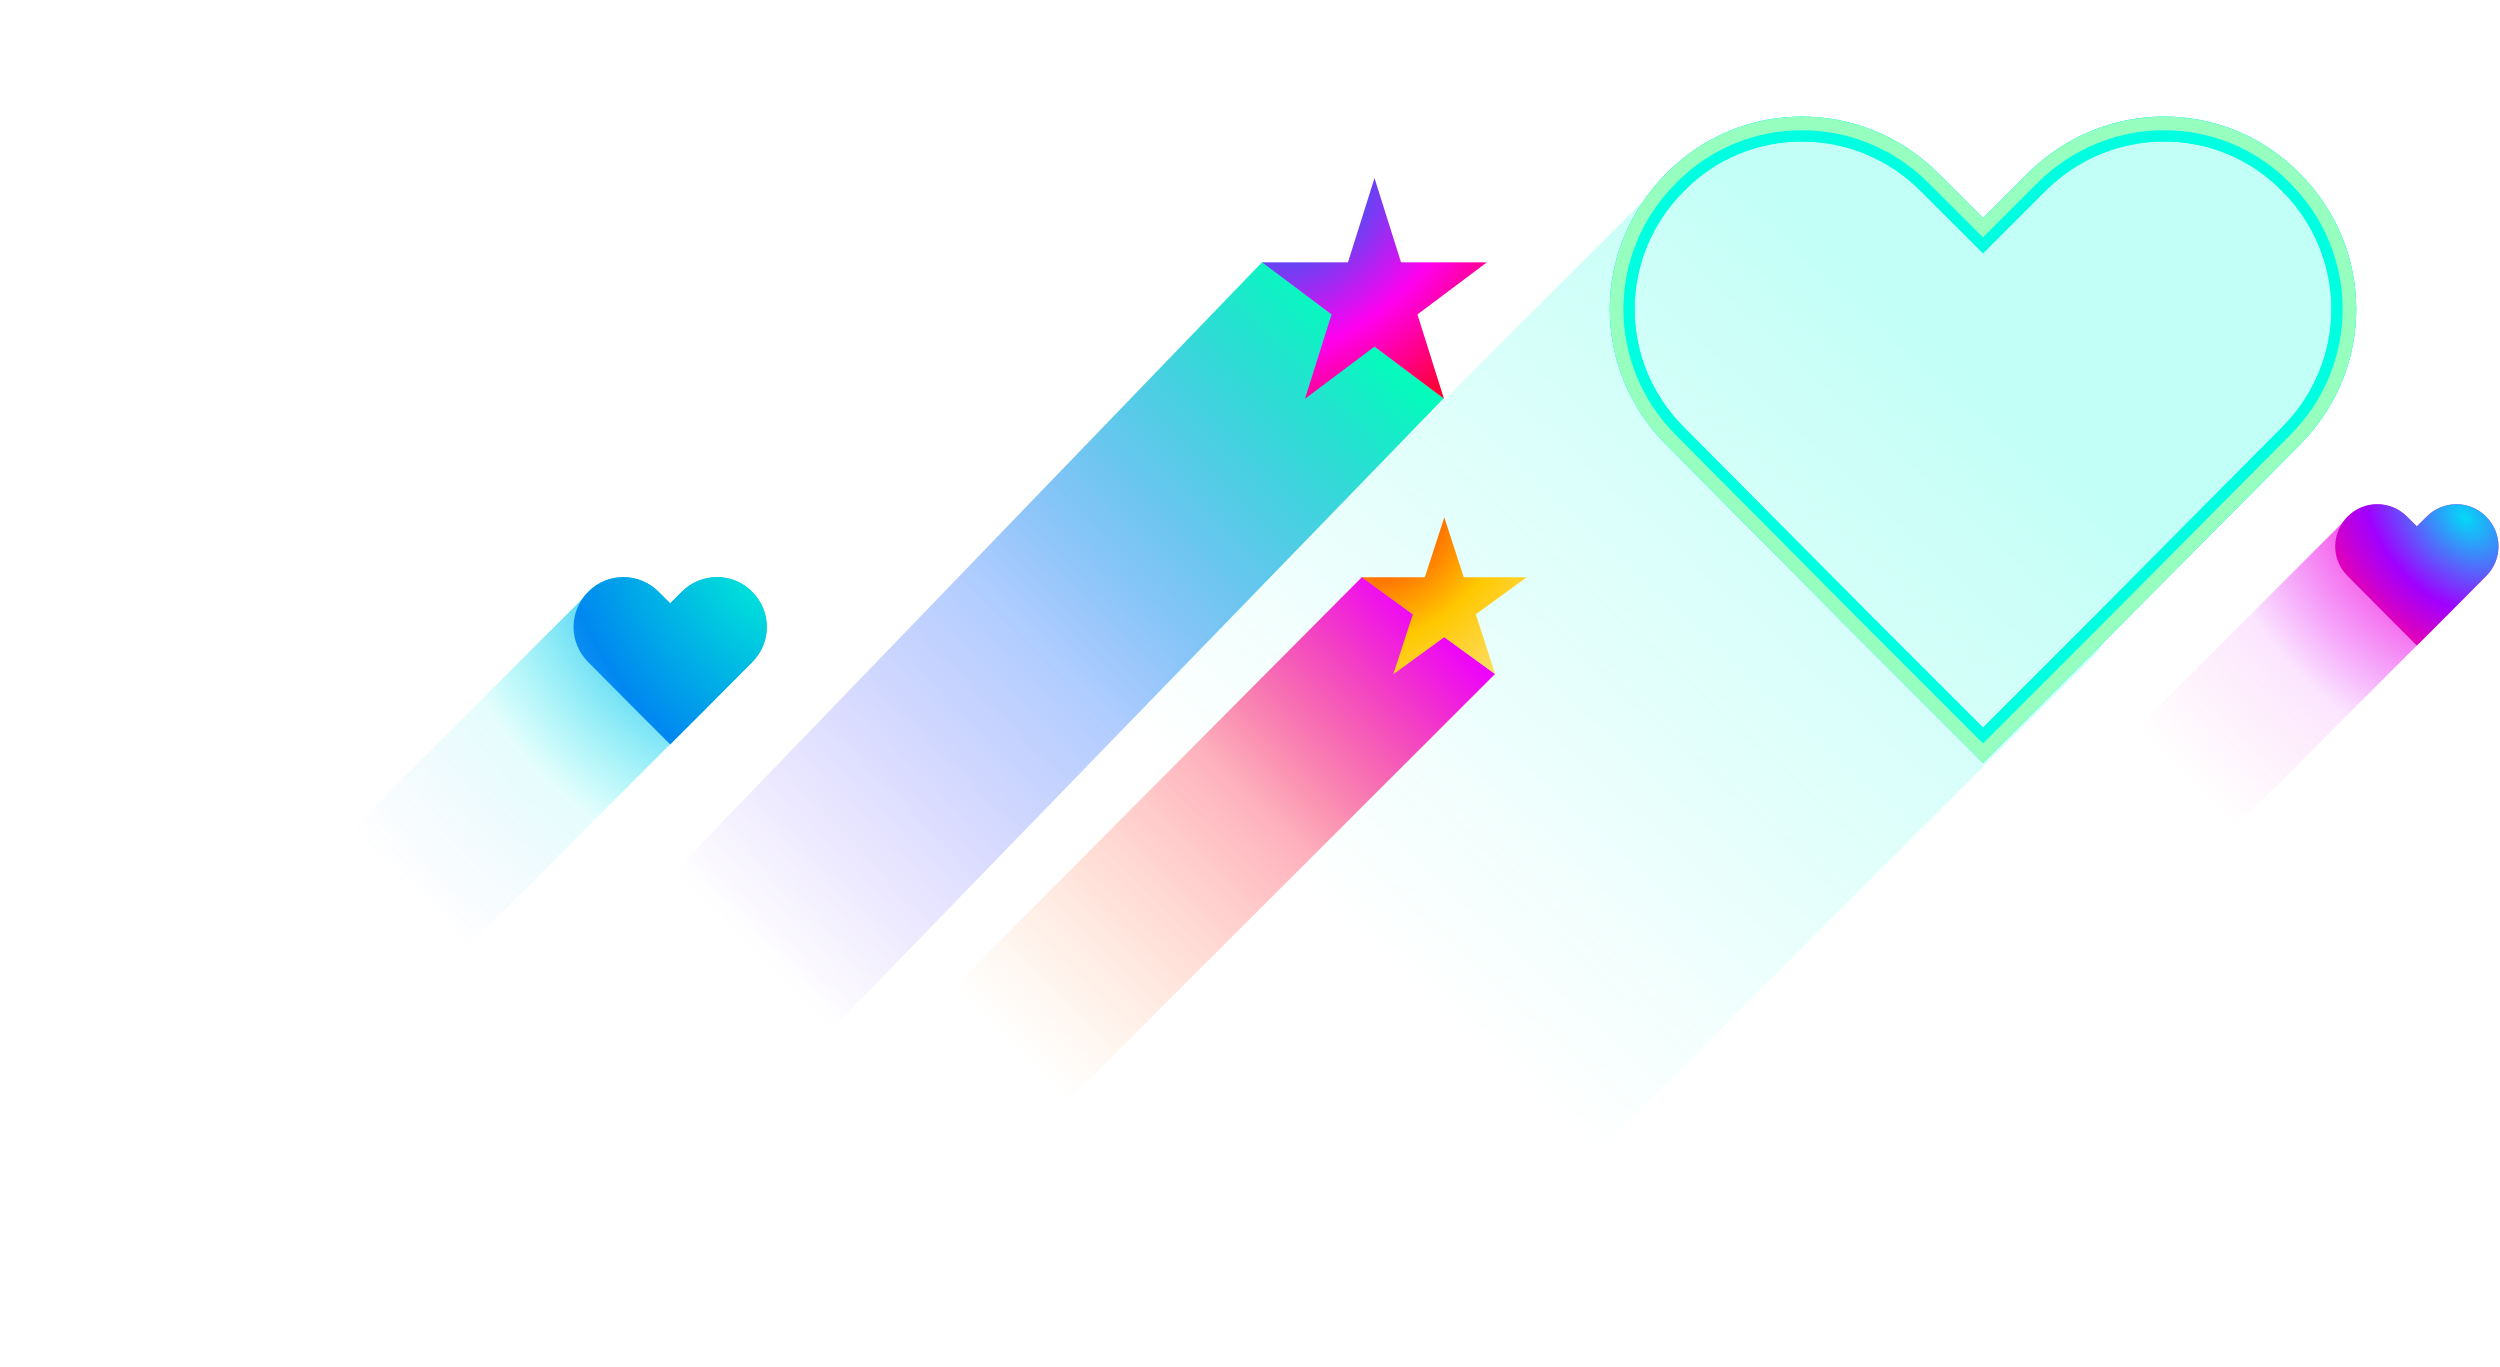 <svg width="986" height="539" viewBox="0 0 986 539" fill="none" xmlns="http://www.w3.org/2000/svg">
<path fill-rule="evenodd" clip-rule="evenodd" d="M953.185 254.589L953.201 254.604L964.256 243.551L980.506 227.192C987.029 220.67 987.029 210.281 980.506 203.759C974.095 197.237 963.593 197.237 957.07 203.759L953.201 207.627L949.332 203.759C942.81 197.237 932.307 197.237 925.896 203.759C925.168 204.486 924.522 205.262 923.956 206.075L822.884 307.147L861.755 346.018L953.185 254.589Z" fill="url(#paint0_radial_2010_31077)"/>
<path d="M925.896 227.192L942.146 243.551L953.201 254.604L964.256 243.551L980.506 227.192C987.029 220.67 987.029 210.281 980.506 203.759C974.095 197.237 963.593 197.237 957.07 203.759L953.201 207.627L949.332 203.759C942.81 197.237 932.307 197.237 925.896 203.759C919.373 210.281 919.373 220.67 925.896 227.192Z" fill="url(#paint1_radial_2010_31077)"/>
<path fill-rule="evenodd" clip-rule="evenodd" d="M829.967 252.952L832.641 250.28L906.932 175.492C936.752 145.676 936.752 98.178 906.932 68.362C877.621 38.546 829.608 38.546 799.788 68.362L782.101 86.047L764.414 68.362C734.594 38.546 686.582 38.546 657.27 68.362C653.821 71.811 650.771 75.496 648.12 79.363C647.51 79.883 646.915 80.432 646.338 81.01L375.923 351.425C364.082 363.265 364.082 382.463 375.923 394.304L511.635 530.017C523.476 541.857 542.674 541.857 554.515 530.017L824.93 259.601C826.956 257.576 828.635 255.335 829.967 252.952Z" fill="url(#paint2_linear_2010_31077)" fill-opacity="0.25"/>
<g filter="url(#filter0_f_2010_31077)">
<path d="M660.732 172.03L660.738 172.036L660.743 172.042L735.023 246.818L735.035 246.829L782.101 293.89L829.167 246.829L829.179 246.818L903.459 172.042L903.465 172.036L903.471 172.03C931.378 144.126 931.378 99.728 903.471 71.824L903.456 71.809L903.441 71.794C876.064 43.946 831.174 43.903 803.25 71.824L785.563 89.509L782.101 92.97L778.64 89.509L760.952 71.824C733.028 43.903 688.138 43.946 660.761 71.794L660.747 71.809L660.732 71.824C632.824 99.728 632.824 144.126 660.732 172.03Z" stroke="#00FFE1" stroke-width="9.791"/>
</g>
<path d="M660.732 172.03L660.738 172.036L660.743 172.042L735.023 246.818L735.035 246.829L782.101 293.89L829.167 246.829L829.179 246.818L903.459 172.042L903.465 172.036L903.471 172.03C931.378 144.126 931.378 99.728 903.471 71.824L903.456 71.809L903.441 71.794C876.064 43.946 831.174 43.903 803.25 71.824L785.563 89.509L782.101 92.97L778.64 89.509L760.952 71.824C733.028 43.903 688.138 43.946 660.761 71.794L660.747 71.809L660.732 71.824C632.824 99.728 632.824 144.126 660.732 172.03Z" stroke="#00FFE1" stroke-width="9.791"/>
<g filter="url(#filter1_f_2010_31077)">
<path d="M659.168 173.594L659.175 173.6L733.46 248.381L733.466 248.388L782.101 297.016L830.736 248.388L830.742 248.381L905.027 173.6L905.034 173.594C933.805 144.826 933.805 99.028 905.034 70.26L905.026 70.252L905.018 70.244C876.767 41.507 830.467 41.483 801.687 70.26L783.999 87.945L782.101 89.843L780.203 87.945L762.516 70.26C733.735 41.483 687.435 41.507 659.185 70.244L659.177 70.252L659.168 70.26C630.397 99.028 630.397 144.826 659.168 173.594Z" stroke="#96FFC0" stroke-width="5.369"/>
</g>
<path d="M347.717 507.553L589.652 265.809L537.187 227.557L303.033 462.869L347.717 507.553Z" fill="url(#paint3_linear_2010_31077)"/>
<path d="M569.634 204.047L577.312 227.676H602.157L582.057 242.28L589.735 265.909L569.634 251.306L549.534 265.909L557.212 242.28L537.111 227.676H561.957L569.634 204.047Z" fill="url(#paint4_radial_2010_31077)"/>
<path fill-rule="evenodd" clip-rule="evenodd" d="M264.283 293.557L264.325 293.6L277.414 280.513L296.653 261.145C304.376 253.423 304.376 241.122 296.653 233.401C289.062 225.679 276.628 225.679 268.906 233.401L264.325 237.981L259.745 233.401C252.022 225.679 239.588 225.679 231.997 233.401C231.139 234.258 230.377 235.172 229.71 236.131L-0.004 465.845L45.995 511.845L264.283 293.557Z" fill="url(#paint5_radial_2010_31077)"/>
<path d="M231.997 261.145L251.237 280.513L264.325 293.6L277.414 280.513L296.653 261.145C304.376 253.423 304.376 241.122 296.653 233.401C289.062 225.679 276.628 225.679 268.906 233.401L264.325 237.981L259.745 233.401C252.022 225.679 239.588 225.679 231.997 233.401C224.275 241.122 224.275 253.423 231.997 261.145Z" fill="url(#paint6_radial_2010_31077)"/>
<path d="M239.589 497.148L569.394 157.112L497.874 103.307L178.675 434.294L239.589 497.148Z" fill="url(#paint7_linear_2010_31077)"/>
<path d="M542.101 70.234L552.568 103.471H586.437L559.036 124.013L569.502 157.25L542.101 136.708L514.701 157.25L525.167 124.013L497.766 103.471H531.635L542.101 70.234Z" fill="url(#paint8_radial_2010_31077)"/>
<defs>
<filter id="filter0_f_2010_31077" x="589.426" y="0.519" width="385.352" height="345.774" filterUnits="userSpaceOnUse" color-interpolation-filters="sRGB">
<feFlood flood-opacity="0" result="BackgroundImageFix"/>
<feBlend mode="normal" in="SourceGraphic" in2="BackgroundImageFix" result="shape"/>
<feGaussianBlur stdDeviation="22.74" result="effect1_foregroundBlur_2010_31077"/>
</filter>
<filter id="filter1_f_2010_31077" x="630.485" y="41.578" width="303.234" height="263.656" filterUnits="userSpaceOnUse" color-interpolation-filters="sRGB">
<feFlood flood-opacity="0" result="BackgroundImageFix"/>
<feBlend mode="normal" in="SourceGraphic" in2="BackgroundImageFix" result="shape"/>
<feGaussianBlur stdDeviation="2.211" result="effect1_foregroundBlur_2010_31077"/>
</filter>
<radialGradient id="paint0_radial_2010_31077" cx="0" cy="0" r="1" gradientUnits="userSpaceOnUse" gradientTransform="translate(960.766 209.006) rotate(136.953) scale(139.597 195.057)">
<stop stop-color="#FF00C7"/>
<stop offset="0.562" stop-color="#DB00FF" stop-opacity="0.1"/>
<stop offset="1" stop-color="#FF0099" stop-opacity="0"/>
</radialGradient>
<radialGradient id="paint1_radial_2010_31077" cx="0" cy="0" r="1" gradientUnits="userSpaceOnUse" gradientTransform="translate(972.247 204.227) rotate(134.657) scale(58.361 81.577)">
<stop stop-color="#02D9F7"/>
<stop offset="0.562" stop-color="#A000FF"/>
<stop offset="1" stop-color="#FF0099"/>
</radialGradient>
<linearGradient id="paint2_linear_2010_31077" x1="723.085" y1="97.384" x2="381.828" y2="469.375" gradientUnits="userSpaceOnUse">
<stop stop-color="#0CFFDE"/>
<stop offset="0.65" stop-color="#0CFFDE" stop-opacity="0"/>
</linearGradient>
<linearGradient id="paint3_linear_2010_31077" x1="392.54" y1="405.911" x2="559.705" y2="236.429" gradientUnits="userSpaceOnUse">
<stop stop-color="#FF8C00" stop-opacity="0"/>
<stop offset="0.572" stop-color="#FF002B" stop-opacity="0.31"/>
<stop offset="1" stop-color="#ED00FF"/>
</linearGradient>
<radialGradient id="paint4_radial_2010_31077" cx="0" cy="0" r="1" gradientUnits="userSpaceOnUse" gradientTransform="translate(549.405 210.623) rotate(49.462) scale(67.03 92.568)">
<stop stop-color="#FF3E00"/>
<stop offset="0.562" stop-color="#FFC800"/>
<stop offset="1" stop-color="#FFDD62"/>
</radialGradient>
<radialGradient id="paint5_radial_2010_31077" cx="0" cy="0" r="1" gradientUnits="userSpaceOnUse" gradientTransform="translate(274.179 239.191) rotate(137.084) scale(159.854 223.291)">
<stop stop-color="#009FF0"/>
<stop offset="0.562" stop-color="#00F0EA" stop-opacity="0.1"/>
<stop offset="1" stop-color="#0074F0" stop-opacity="0"/>
</radialGradient>
<radialGradient id="paint6_radial_2010_31077" cx="0" cy="0" r="1" gradientUnits="userSpaceOnUse" gradientTransform="translate(302.445 221.683) rotate(147.075) scale(132.311 184.944)">
<stop stop-color="#00F0D6"/>
<stop offset="0.562" stop-color="#0088F0"/>
<stop offset="1" stop-color="#52B4FF"/>
</radialGradient>
<linearGradient id="paint7_linear_2010_31077" x1="288.522" y1="366.172" x2="536.173" y2="123.548" gradientUnits="userSpaceOnUse">
<stop stop-color="#5900FF" stop-opacity="0"/>
<stop offset="0.474" stop-color="#005EFF" stop-opacity="0.31"/>
<stop offset="1" stop-color="#00FFBA"/>
</linearGradient>
<radialGradient id="paint8_radial_2010_31077" cx="0" cy="0" r="1" gradientUnits="userSpaceOnUse" gradientTransform="translate(514.525 79.484) rotate(50.346) scale(93.067 127.839)">
<stop stop-color="#026FF7"/>
<stop offset="0.562" stop-color="#FF00EF"/>
<stop offset="1" stop-color="#FF002B"/>
</radialGradient>
</defs>
</svg>
